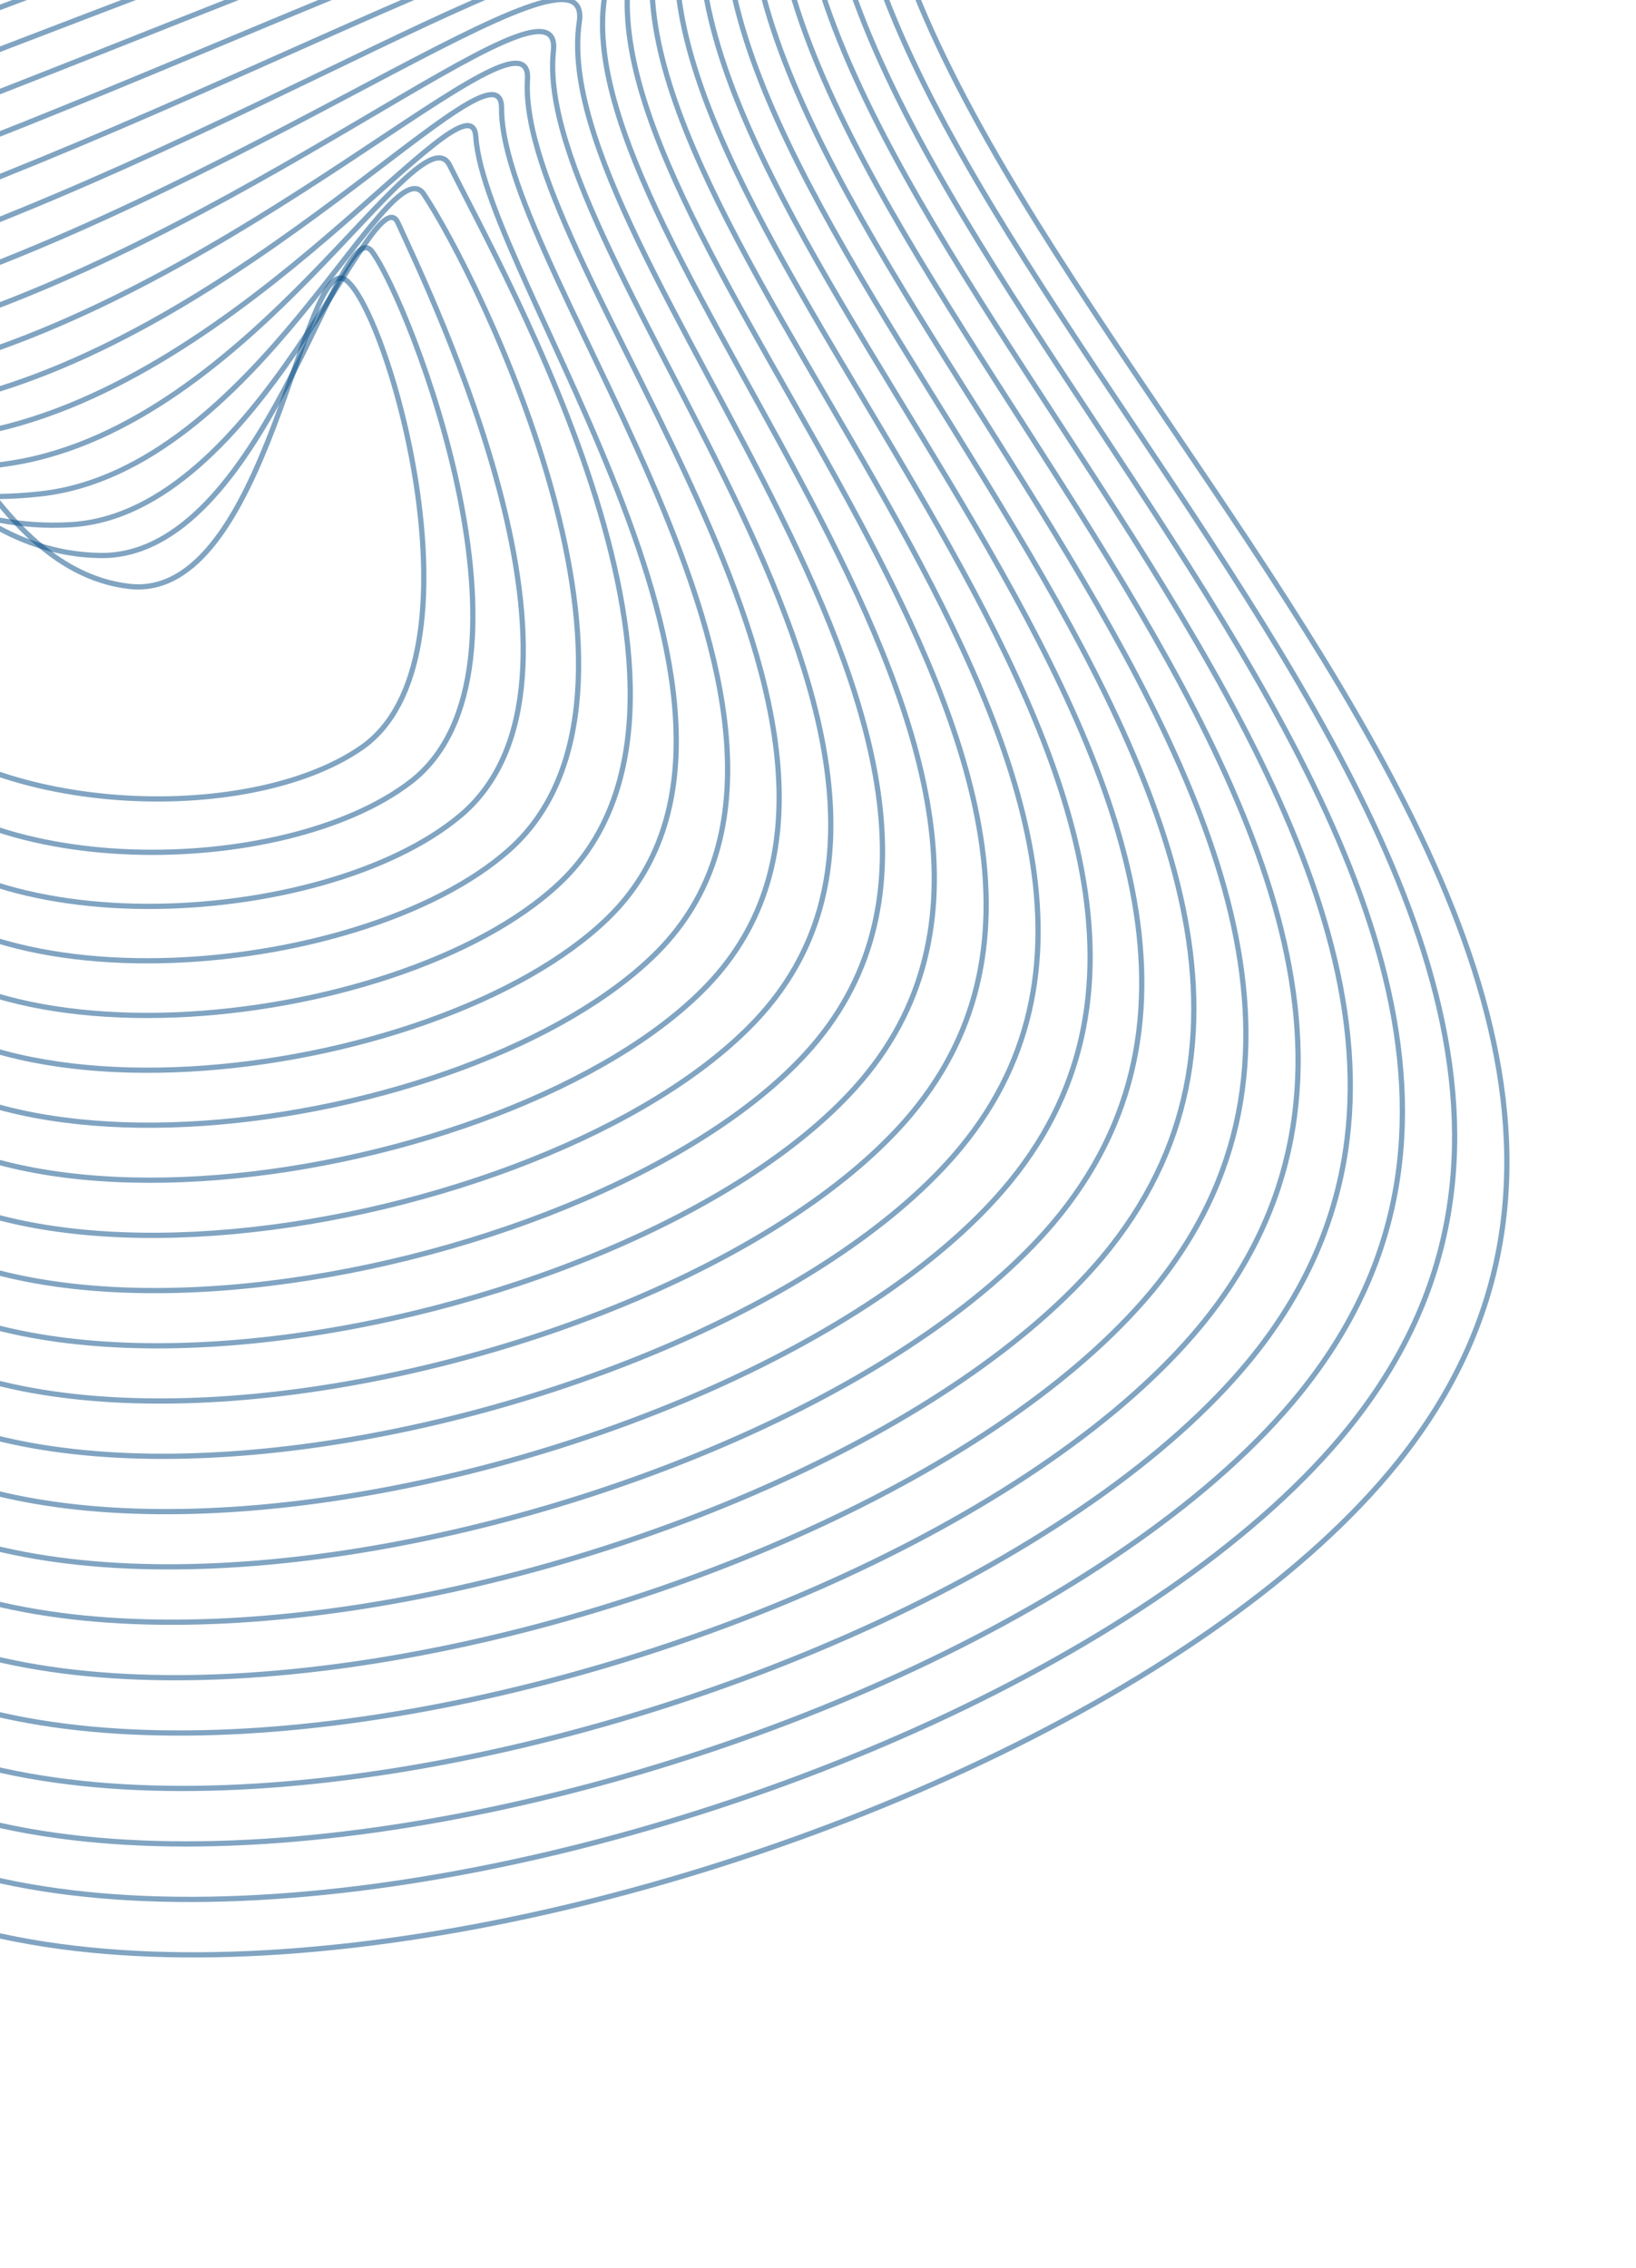 <svg width="313" height="434" viewBox="0 0 313 434" fill="none" xmlns="http://www.w3.org/2000/svg">
<path d="M-22.161 134.807C-3.042 155.948 47.139 158.297 69.146 143.069C93.448 126.248 74.454 59.864 66.232 53.618C58.009 47.372 51.197 115.235 24.726 112.194C-4.658 108.811 -15.36 60.773 -26.709 64.723C-37.877 68.608 -44.259 110.37 -22.161 134.807Z" stroke="#024A85" stroke-opacity="0.5" stroke-miterlimit="10"/>
<path d="M-23.834 143.164C-5.554 168.881 54.412 168.23 78.59 149.578C105.973 128.443 78.424 57.89 71.183 48.133C64.946 39.72 50.421 106.815 19.133 106.288C-14.858 105.724 -29.713 63.578 -36.476 68.513C-43.723 73.812 -45.251 112.979 -23.834 143.164Z" stroke="#024A85" stroke-opacity="0.5" stroke-miterlimit="10"/>
<path d="M-25.5 151.518C-8.106 181.774 61.672 178.142 88.027 156.089C118.514 130.602 82.426 56.521 76.141 42.645C71.546 32.565 49.67 98.333 13.527 100.394C-25.023 102.588 -44.703 65.501 -46.19 72.29C-50.222 78.02 -46.241 115.459 -25.5 151.518Z" stroke="#024A85" stroke-opacity="0.5" stroke-miterlimit="10"/>
<path d="M-27.193 159.881C-10.615 194.636 68.9 188.04 97.445 162.581C130.955 132.73 91.602 52.89 81.073 37.141C74.475 27.277 48.894 89.802 7.925 94.476C-35.191 99.391 -59.384 67.849 -55.937 76.053C-56.396 82.727 -47.182 117.938 -27.193 159.881Z" stroke="#024A85" stroke-opacity="0.5" stroke-miterlimit="10"/>
<path d="M-28.844 168.231C-13.063 207.466 76.152 197.913 106.916 169.106C143.477 134.876 96.229 52.356 86.051 31.672C80.332 20.068 48.173 81.281 2.359 88.588C-45.321 96.23 -72.324 68.989 -65.646 79.852C-61.374 86.812 -48.09 120.392 -28.844 168.231Z" stroke="#024A85" stroke-opacity="0.5" stroke-miterlimit="10"/>
<path d="M-30.52 176.58C-15.497 220.293 83.387 207.784 116.351 175.617C155.951 136.987 92.813 53.504 91.037 26.171C90.101 12.011 47.447 72.706 -3.213 82.677C-55.464 92.947 -87.409 71.197 -75.346 83.626C-67.876 91.37 -48.98 122.834 -30.52 176.58Z" stroke="#024A85" stroke-opacity="0.5" stroke-miterlimit="10"/>
<path d="M-32.186 184.935C-17.923 233.118 90.582 217.654 125.796 182.133C168.416 139.092 95.823 52.479 95.958 20.7C96.027 5.151 46.671 64.15 -8.833 76.794C-65.676 89.742 -102.409 73.639 -85.112 87.423C-74.259 96.067 -49.853 125.272 -32.186 184.935Z" stroke="#024A85" stroke-opacity="0.5" stroke-miterlimit="10"/>
<path d="M-33.857 193.293C-20.332 245.943 97.821 227.495 135.242 188.644C180.887 141.214 98.704 51.399 100.918 15.215C101.953 -1.752 45.9 55.572 -14.424 70.891C-75.834 86.488 -117.274 76.117 -94.839 91.206C-80.575 100.808 -50.698 127.723 -33.857 193.293Z" stroke="#024A85" stroke-opacity="0.5" stroke-miterlimit="10"/>
<path d="M-35.533 201.649C-22.738 258.762 105.04 237.375 144.683 195.152C193.35 143.317 101.52 50.257 105.881 9.725C107.866 -8.697 45.145 46.978 -20.011 64.99C-86.004 83.232 -132.073 78.592 -104.571 94.986C-86.845 105.566 -51.546 130.146 -35.533 201.649Z" stroke="#024A85" stroke-opacity="0.5" stroke-miterlimit="10"/>
<path d="M-37.196 210.004C-25.092 271.612 112.253 247.236 154.122 201.663C205.807 145.441 104.247 49.075 110.827 4.242C113.748 -15.664 44.374 38.391 -25.607 59.095C-96.184 79.975 -146.854 81.05 -114.31 98.778C-93.085 110.328 -52.37 132.583 -37.196 210.004Z" stroke="#024A85" stroke-opacity="0.5" stroke-miterlimit="10"/>
<path d="M-38.871 218.36C-27.517 284.413 119.464 257.111 163.564 208.171C218.257 147.517 106.944 47.818 115.783 -1.246C119.627 -22.657 43.601 29.786 -31.201 53.189C-106.371 76.708 -161.597 83.528 -124.041 102.559C-99.312 115.093 -53.189 135.024 -38.871 218.36Z" stroke="#024A85" stroke-opacity="0.5" stroke-miterlimit="10"/>
<path d="M-40.543 226.718C-29.902 297.239 126.668 266.942 173.009 214.682C230.706 149.612 109.629 46.599 120.72 -6.727C125.501 -29.652 42.841 21.189 -36.814 47.298C-116.57 73.447 -176.347 85.996 -133.791 106.347C-105.531 119.852 -54.005 137.467 -40.543 226.718Z" stroke="#024A85" stroke-opacity="0.5" stroke-miterlimit="10"/>
<path d="M-42.21 235.072C-32.282 310.068 133.904 276.787 182.443 221.192C243.151 151.704 112.289 45.319 125.69 -12.226C131.386 -36.686 42.052 12.579 -42.394 41.389C-126.84 70.198 -191.055 88.45 -143.53 110.128C-111.745 124.613 -54.809 139.905 -42.21 235.072Z" stroke="#024A85" stroke-opacity="0.5" stroke-miterlimit="10"/>
<path d="M-43.883 243.427C-34.658 322.898 141.075 286.647 191.889 227.707C255.629 153.789 114.968 44.003 130.65 -17.706C137.267 -43.718 41.274 3.975 -47.985 35.49C-136.929 66.902 -205.763 90.897 -153.242 113.913C-117.948 129.373 -55.618 142.344 -43.883 243.427Z" stroke="#024A85" stroke-opacity="0.5" stroke-miterlimit="10"/>
<path d="M-45.554 251.786C-37.034 335.731 148.168 296.402 201.33 234.196C267.897 155.743 117.563 42.662 135.597 -23.212C143.143 -50.778 40.491 -4.655 -53.58 29.573C-147.12 63.608 -220.481 93.327 -162.981 117.675C-124.149 134.136 -56.408 144.798 -45.554 251.786Z" stroke="#024A85" stroke-opacity="0.5" stroke-miterlimit="10"/>
<path d="M-47.221 260.139C-39.404 348.558 155.377 306.26 210.763 240.729C280.374 157.867 120.151 41.365 140.544 -28.675C149.007 -57.807 39.701 -13.242 -59.197 23.702C-157.342 60.356 -235.208 95.801 -172.744 121.485C-130.354 138.894 -57.21 147.242 -47.221 260.139Z" stroke="#024A85" stroke-opacity="0.5" stroke-miterlimit="10"/>
<path d="M-48.895 268.496C-41.767 361.425 162.595 316.127 220.213 247.237C292.779 159.986 122.82 40.013 145.509 -34.163C154.897 -64.896 38.872 -22.031 -64.767 17.8C-167.57 56.902 -249.887 98.243 -182.444 125.26C-136.551 143.654 -58.002 149.695 -48.895 268.496Z" stroke="#024A85" stroke-opacity="0.5" stroke-miterlimit="10"/>
<path d="M-50.569 276.852C-43.973 374.215 169.812 325.992 229.656 253.745C305.281 162.081 125.44 38.654 150.464 -39.659C160.776 -71.928 38.1 -30.605 -70.361 11.894C-177.752 53.657 -264.581 100.686 -192.18 129.049C-142.749 148.412 -58.579 152.128 -50.569 276.852Z" stroke="#024A85" stroke-opacity="0.5" stroke-miterlimit="10"/>
<path d="M-52.233 285.208C-46.379 387.054 177.022 335.846 239.101 260.255C317.743 164.196 128.055 37.292 155.424 -45.145C166.66 -78.99 37.314 -39.18 -75.951 5.998C-187.93 50.416 -279.282 103.126 -201.907 132.832C-148.9 153.186 -59.415 154.584 -52.233 285.208Z" stroke="#024A85" stroke-opacity="0.5" stroke-miterlimit="10"/>
<path d="M-53.907 293.565C-48.786 399.892 184.242 345.72 248.537 266.766C330.178 166.309 130.671 35.912 160.374 -50.629C172.538 -86.06 36.554 -47.803 -81.52 0.096C-198.08 47.205 -294.008 105.706 -211.622 136.61C-155.172 158.034 -60.261 157.041 -53.907 293.565Z" stroke="#024A85" stroke-opacity="0.5" stroke-miterlimit="10"/>
<path d="M-55.58 301.92C-51.216 412.733 191.473 355.606 257.981 273.274C342.658 168.409 133.287 34.53 165.302 -56.111C178.393 -93.135 35.759 -56.339 -87.166 -5.799C-208.299 43.93 -308.694 108.076 -221.381 140.396C-161.341 162.738 -61.073 159.472 -55.58 301.92Z" stroke="#024A85" stroke-opacity="0.5" stroke-miterlimit="10"/>
<path d="M-231.109 144.185C-167.517 167.445 -61.944 161.958 -57.246 310.275C-53.599 425.573 198.672 365.453 267.426 279.79C355.124 170.514 135.903 33.15 170.282 -61.603C198.093 -138.228 -417.084 76.169 -231.109 144.185Z" stroke="#024A85" stroke-opacity="0.5" stroke-miterlimit="10"/>
</svg>
